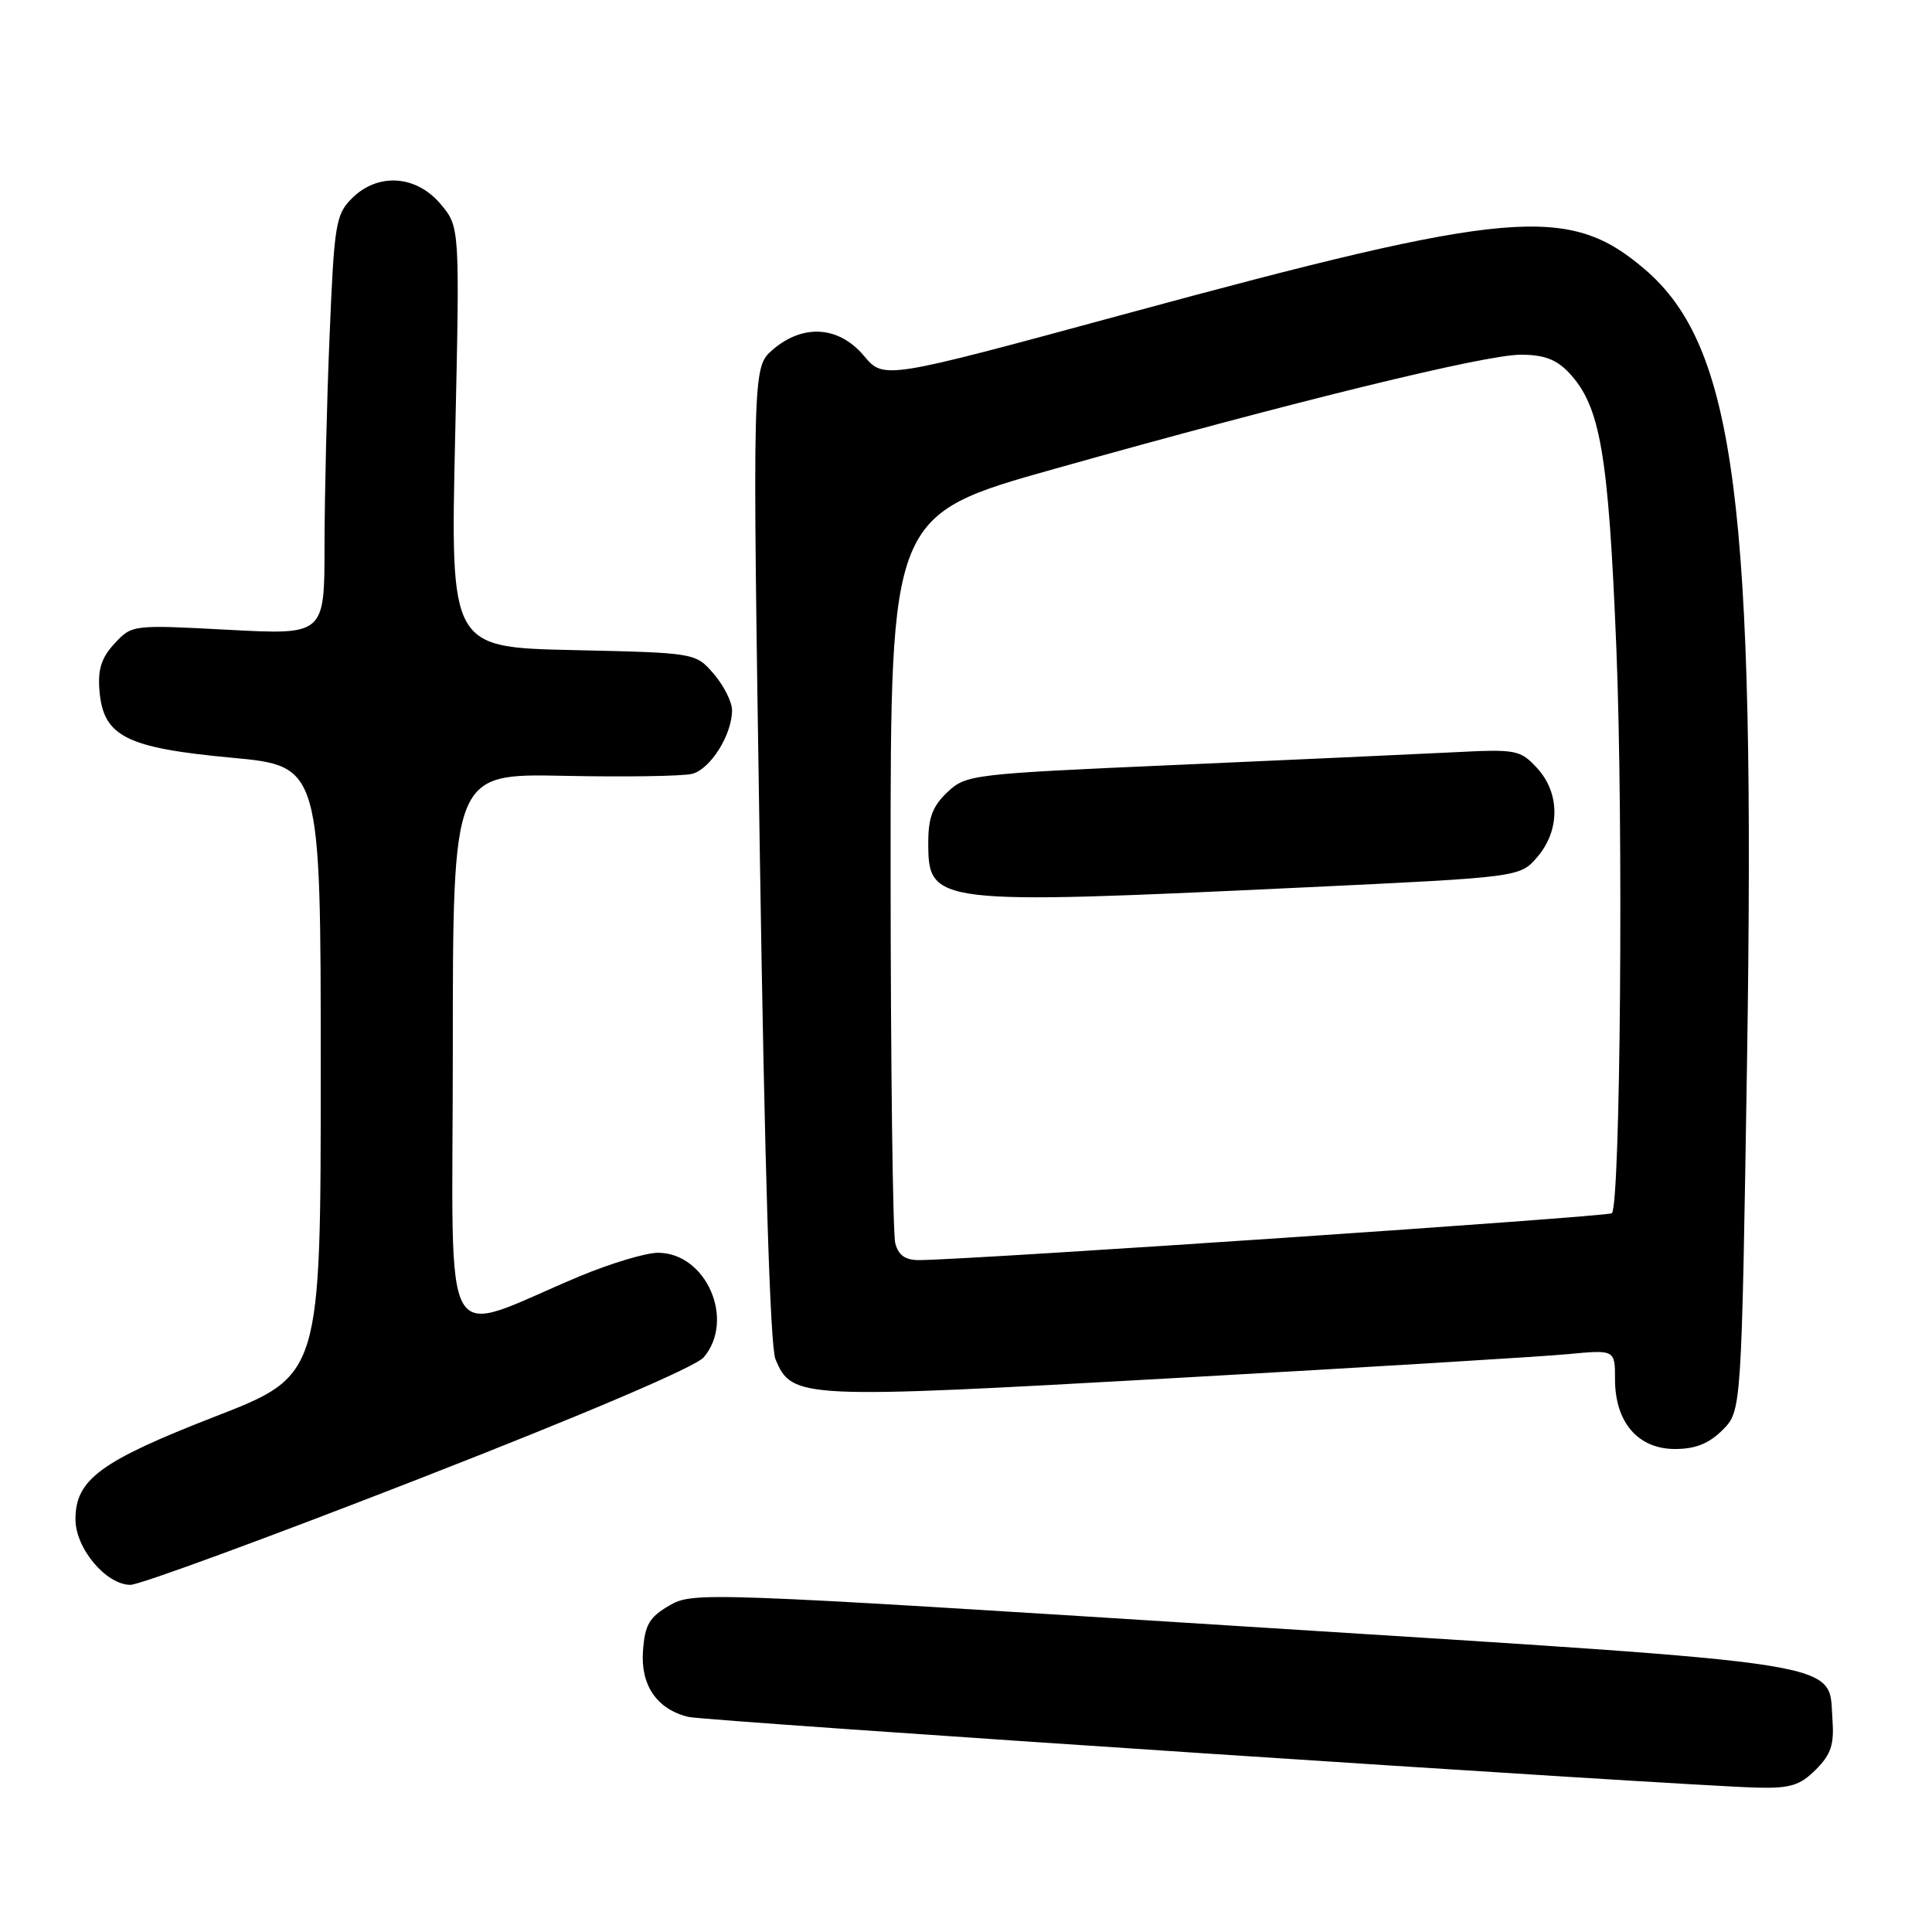 <?xml version="1.0" encoding="UTF-8" standalone="no"?>
<!DOCTYPE svg PUBLIC "-//W3C//DTD SVG 1.1//EN" "http://www.w3.org/Graphics/SVG/1.1/DTD/svg11.dtd" >
<svg xmlns="http://www.w3.org/2000/svg" xmlns:xlink="http://www.w3.org/1999/xlink" version="1.1" viewBox="0 0 256 256">
 <g >
 <path fill="currentColor"
d=" M 240.60 234.49 C 242.62 232.47 243.05 231.17 242.81 227.84 C 242.23 220.01 246.37 220.67 164.69 215.50 C 93.13 210.97 91.82 210.92 88.69 212.74 C 86.03 214.29 85.45 215.29 85.20 218.74 C 84.86 223.31 87.05 226.49 91.22 227.50 C 93.53 228.06 223.06 236.63 232.80 236.87 C 237.22 236.98 238.51 236.58 240.60 234.49 Z  M 55.50 195.96 C 77.64 187.33 92.17 181.12 93.25 179.85 C 97.46 174.87 93.57 166.00 87.18 166.00 C 85.58 166.00 80.95 167.39 76.89 169.08 C 57.92 176.99 60.00 180.66 60.00 139.24 C 60.00 102.50 60.00 102.50 74.72 102.80 C 82.81 102.97 90.45 102.85 91.70 102.54 C 94.13 101.93 97.00 97.36 97.00 94.11 C 97.00 93.01 95.91 90.85 94.59 89.31 C 92.17 86.50 92.17 86.50 75.93 86.14 C 59.68 85.78 59.68 85.78 60.31 57.93 C 60.93 30.07 60.93 30.07 58.38 27.04 C 55.13 23.18 50.05 22.86 46.62 26.29 C 44.49 28.42 44.28 29.70 43.67 44.54 C 43.30 53.32 43.01 65.82 43.00 72.32 C 43.00 84.13 43.00 84.13 30.25 83.45 C 17.54 82.78 17.49 82.78 15.18 85.27 C 13.43 87.16 12.94 88.70 13.18 91.54 C 13.69 97.58 16.70 99.10 30.69 100.40 C 42.50 101.50 42.50 101.50 42.50 141.88 C 42.50 182.26 42.50 182.26 28.50 187.70 C 13.29 193.62 10.00 196.04 10.00 201.32 C 10.00 205.17 14.06 210.00 17.29 210.00 C 18.51 210.00 35.70 203.68 55.50 195.96 Z  M 228.25 189.48 C 230.76 186.96 230.76 186.96 231.49 140.73 C 232.64 66.81 229.95 45.96 217.95 35.69 C 207.86 27.05 200.24 27.71 148.81 41.68 C 117.11 50.29 117.11 50.29 114.47 47.14 C 111.15 43.20 106.42 42.88 102.40 46.33 C 99.69 48.66 99.69 48.66 100.68 113.08 C 101.32 154.83 102.05 178.41 102.75 180.09 C 104.95 185.36 105.88 185.40 155.67 182.60 C 180.88 181.19 204.31 179.76 207.75 179.43 C 214.00 178.84 214.00 178.84 214.00 182.79 C 214.00 188.46 217.05 192.00 221.94 192.00 C 224.65 192.00 226.44 191.29 228.25 189.48 Z  M 118.63 164.75 C 118.30 163.51 118.02 141.29 118.01 115.37 C 118.00 68.23 118.00 68.23 139.75 62.12 C 171.54 53.18 196.78 47.00 201.51 47.00 C 204.58 47.00 206.23 47.62 207.89 49.38 C 212.06 53.82 213.13 60.04 214.18 86.00 C 215.12 109.33 214.72 159.62 213.58 160.76 C 213.12 161.21 129.59 166.87 121.87 166.97 C 119.97 166.99 119.07 166.37 118.63 164.75 Z  M 172.95 117.58 C 201.41 116.23 201.41 116.23 203.70 113.56 C 206.74 110.02 206.72 105.07 203.66 101.76 C 201.41 99.34 200.93 99.25 192.41 99.69 C 187.51 99.93 171.03 100.69 155.79 101.36 C 128.77 102.55 128.02 102.63 125.54 104.96 C 123.59 106.80 123.00 108.34 123.00 111.62 C 123.00 119.84 123.58 119.91 172.95 117.58 Z "/>
</g>
</svg>